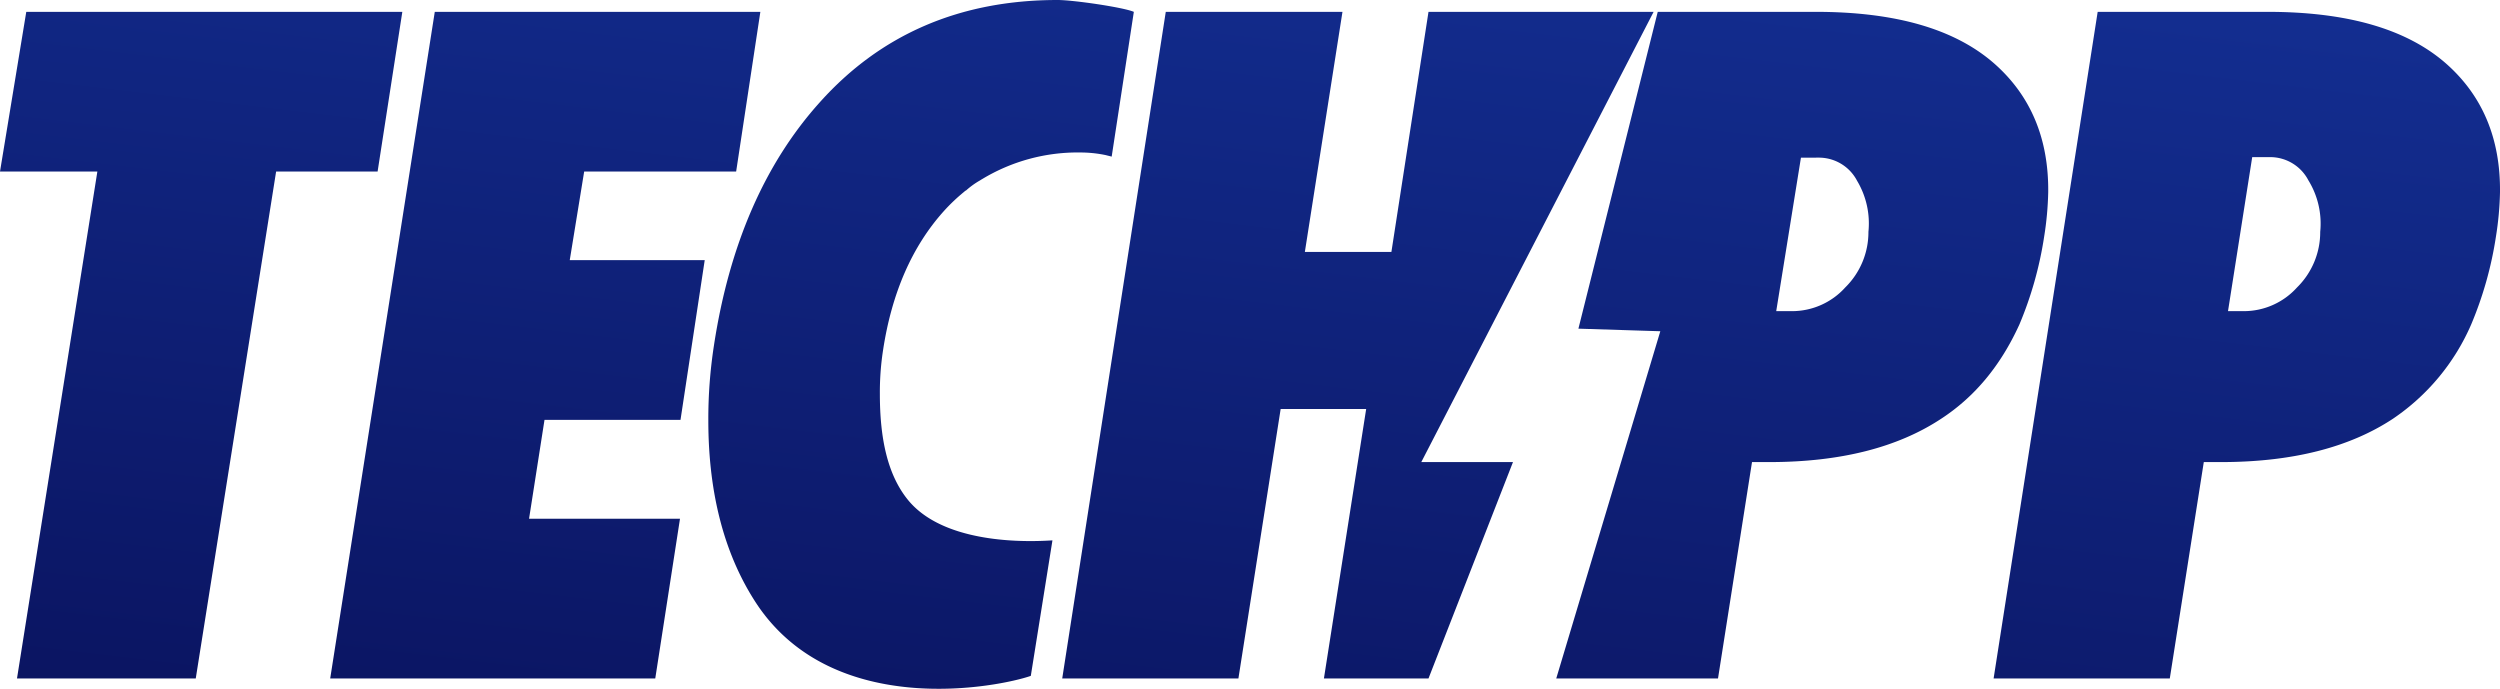 <svg xmlns="http://www.w3.org/2000/svg" xmlns:xlink="http://www.w3.org/1999/xlink" viewBox="0 0 485.3 133.71"><defs><style>.a{fill:url(#a);}.b{fill:url(#b);}.c{fill:url(#c);}.d{fill:url(#d);}.e{fill:url(#e);}</style><linearGradient id="a" x1="22.92" y1="-47.84" x2="73.76" y2="378.43" gradientTransform="matrix(1, 0, 0, -1, 0, 105.2)" gradientUnits="userSpaceOnUse"><stop offset="0" stop-color="#0a125d"/><stop offset="1" stop-color="#1d4dcb"/></linearGradient><linearGradient id="b" x1="94.57" y1="-56.38" x2="145.41" y2="369.89" xlink:href="#a"/><linearGradient id="c" x1="163.32" y1="-63.61" x2="214.12" y2="362.33" xlink:href="#a"/><linearGradient id="d" x1="290.05" y1="-79.88" x2="340.88" y2="346.38" xlink:href="#a"/><linearGradient id="e" x1="422.41" y1="-95.67" x2="473.25" y2="330.6" xlink:href="#a"/></defs><title>Asset 4</title><path class="a" d="M5.1,2.3,0,33.3H18.9L3.3,131.7H38L53.6,33.3H73.3l4.8-31Z"/><path class="b" d="M142.9,33.3l4.7-31H84.4L64.1,131.7h63.1l4.8-31H102.7l3-19.2h26.4l4.7-31H110.6l2.8-17.2Z"/><path class="c" d="M204.3,104.9c-1,0-20.1,1.8-28-7.8-4.1-5-5.5-12.2-5.5-20.6a53.46,53.46,0,0,1,.6-8.4c1.7-11.3,5.7-20.3,11.8-27.1a35.47,35.47,0,0,1,4-3.8c.1-.1.2-.2.3-.2a15.72,15.72,0,0,1,2.6-1.9c.2-.1.3-.2.5-.3a35.82,35.82,0,0,1,19.2-5.2,24.37,24.37,0,0,1,4.8.5l1.2.3,4.3-28.1C218,1.4,208.3,0,205.3,0c-19,0-34.4,6.7-46.2,19.9C148.5,31.7,141.6,47.4,138.6,67a93.3,93.3,0,0,0-1.1,14.6c0,14.6,3.3,26.5,9.5,35.8,15.1,22.4,47.1,15.9,53.1,13.8Z"/><path class="d" d="M387.2,12.4c-7.7-6.8-19.3-10.1-34.7-10.1H321.8L306.4,63.8l15.9.5-20.2,67.4h31.4l6.6-42h3.3c13.8,0,24.9-2.8,33.4-8.4C383.4,77,388.4,70.9,392,63a71.43,71.43,0,0,0,4.8-17,62.19,62.19,0,0,0,.8-8.7C397.7,26.9,394.2,18.6,387.2,12.4ZM362.7,45a15.06,15.06,0,0,1-4.5,10.8,13.91,13.91,0,0,1-10.4,4.6h-3l4.8-29.8H353a8.36,8.36,0,0,1,7.5,4.5A16.13,16.13,0,0,1,362.7,45ZM321,2.3H277.3l-7.2,46.6H253.3l7.3-46.6H226.3L206.2,131.7h34.2l8.2-52.3h16.6L257,131.7h20.3l16.4-42H275.9Z"/><path class="e" d="M474.9,12.4c-7.7-6.8-19.3-10.1-34.7-10.1h-33L387,131.7h34.2l6.6-42h3.3c13.8,0,24.9-2.8,33.4-8.4A42.45,42.45,0,0,0,479.7,63a71.43,71.43,0,0,0,4.8-17,62.19,62.19,0,0,0,.8-8.7C485.4,26.9,481.9,18.6,474.9,12.4ZM450.4,45a15.06,15.06,0,0,1-4.5,10.8,13.91,13.91,0,0,1-10.4,4.6h-3l4.7-29.9h3.4a8.36,8.36,0,0,1,7.5,4.5A16,16,0,0,1,450.4,45Z"/></svg>